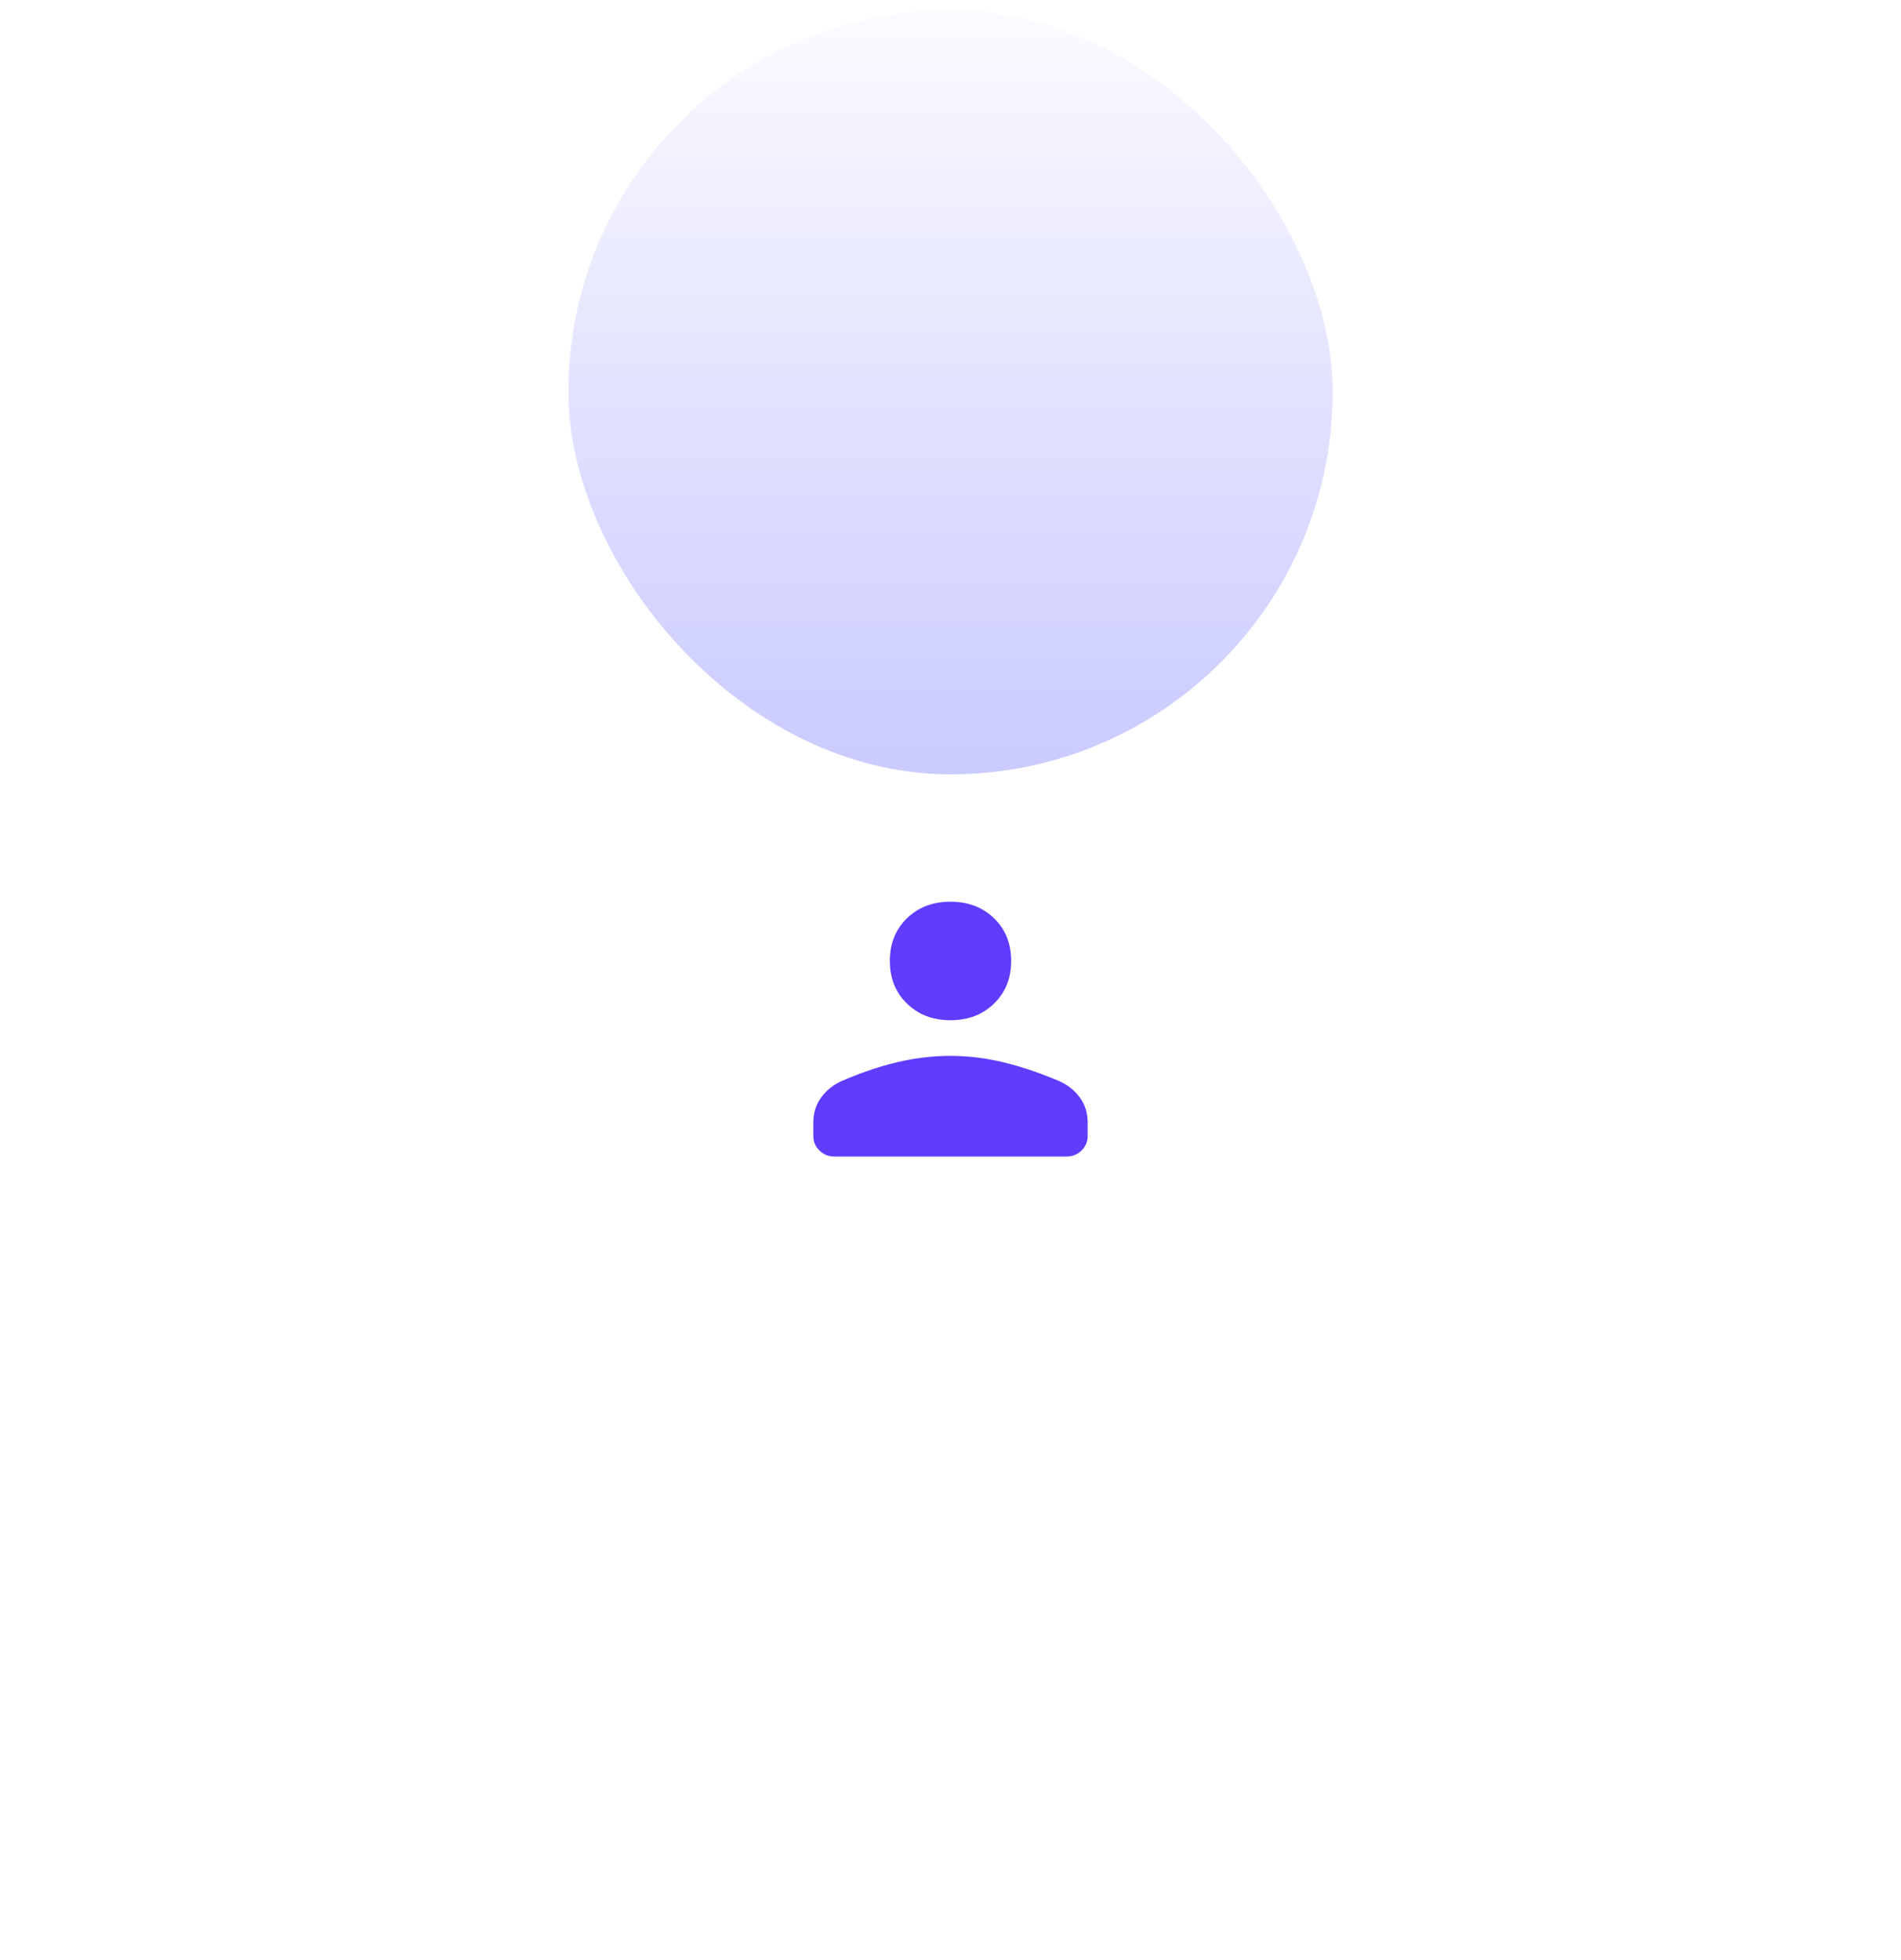 <svg width="97" height="100" viewBox="0 0 97 100" fill="none" xmlns="http://www.w3.org/2000/svg">
<rect x="29" y="0.5" width="39" height="39" rx="19.5" fill="url(#paint0_linear_3_129)"/>
<g filter="url(#filter0_d_3_129)">
<path d="M48.5 19.546C47.599 19.546 46.858 19.262 46.276 18.694C45.695 18.127 45.404 17.403 45.404 16.523C45.404 15.637 45.695 14.912 46.276 14.347C46.858 13.782 47.599 13.5 48.5 13.5C49.401 13.5 50.142 13.782 50.724 14.347C51.305 14.912 51.596 15.637 51.596 16.523C51.596 17.403 51.305 18.127 50.724 18.694C50.142 19.262 49.401 19.546 48.5 19.546ZM42.577 26.5C42.278 26.5 42.023 26.398 41.814 26.193C41.605 25.989 41.5 25.741 41.5 25.448V24.77C41.5 24.281 41.633 23.854 41.898 23.491C42.164 23.128 42.509 22.848 42.934 22.653C43.916 22.227 44.864 21.906 45.775 21.689C46.687 21.473 47.595 21.365 48.5 21.365C49.405 21.365 50.31 21.476 51.217 21.696C52.124 21.917 53.069 22.236 54.051 22.653C54.486 22.848 54.836 23.128 55.102 23.491C55.367 23.854 55.5 24.281 55.5 24.77V25.448C55.5 25.741 55.395 25.989 55.186 26.193C54.977 26.398 54.722 26.5 54.423 26.5H42.577Z" fill="#603CFF"/>
</g>
<defs>
<filter id="filter0_d_3_129" x="0.55" y="5.05" width="95.9" height="94.9" filterUnits="userSpaceOnUse" color-interpolation-filters="sRGB">
<feFlood flood-opacity="0" result="BackgroundImageFix"/>
<feColorMatrix in="SourceAlpha" type="matrix" values="0 0 0 0 0 0 0 0 0 0 0 0 0 0 0 0 0 0 127 0" result="hardAlpha"/>
<feOffset dy="32.5"/>
<feGaussianBlur stdDeviation="20.475"/>
<feComposite in2="hardAlpha" operator="out"/>
<feColorMatrix type="matrix" values="0 0 0 0 0.263 0 0 0 0 0.094 0 0 0 0 1 0 0 0 0.28 0"/>
<feBlend mode="normal" in2="BackgroundImageFix" result="effect1_dropShadow_3_129"/>
<feBlend mode="normal" in="SourceGraphic" in2="effect1_dropShadow_3_129" result="shape"/>
</filter>
<linearGradient id="paint0_linear_3_129" x1="48.5" y1="0.5" x2="48.5" y2="39.5" gradientUnits="userSpaceOnUse">
<stop stop-color="#FBFBFF"/>
<stop offset="1" stop-color="#CACAFF"/>
</linearGradient>
</defs>
</svg>
